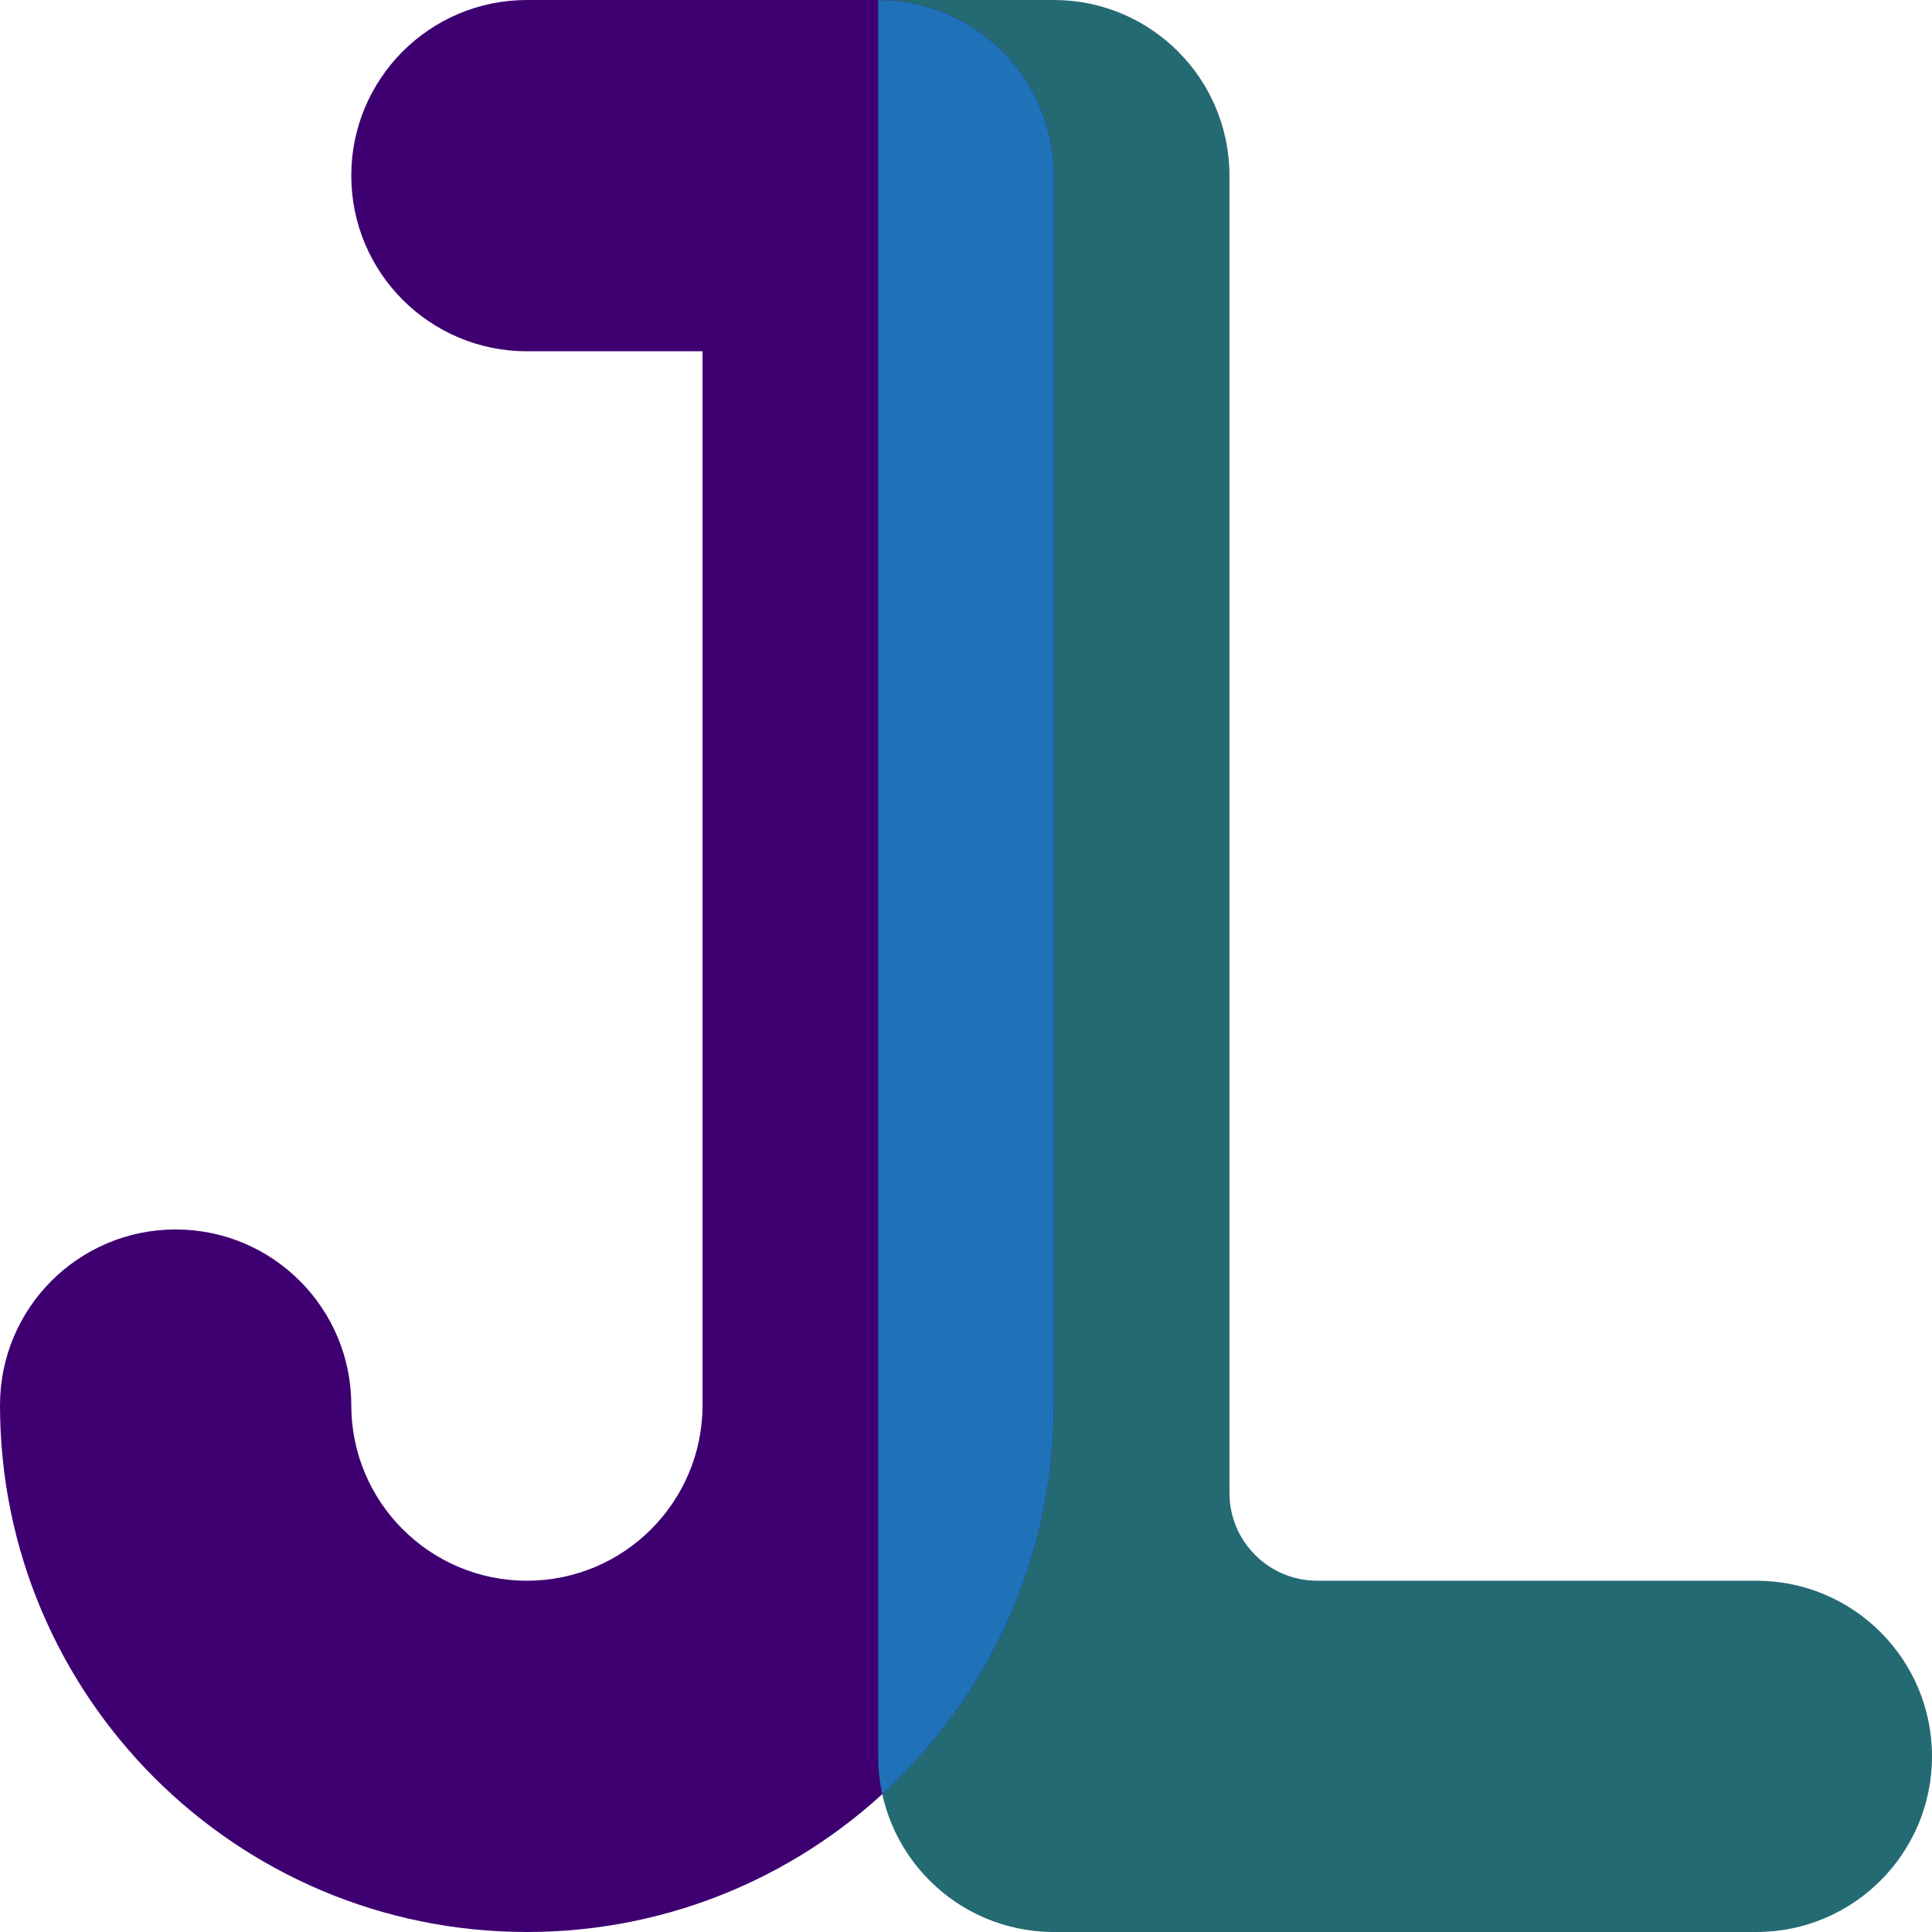<svg width="550" height="550" viewBox="0 0 550 550" fill="none" xmlns="http://www.w3.org/2000/svg">
<path fill-rule="evenodd" clip-rule="evenodd" d="M350 50C350 22.386 327.614 0 300 0H250V450V500C250 527.614 272.386 550 300 550H350H500C527.614 550 550 527.614 550 500C550 472.386 527.614 450 500 450H375C361.193 450 350 438.807 350 425V50Z" fill="#246A73"/>
<path fill-rule="evenodd" clip-rule="evenodd" d="M250 0C277.614 0 300 22.386 300 50V100V400C300 482.843 232.843 550 150 550C67.157 550 0 482.843 0 400C0 372.386 22.386 350 50 350C77.614 350 100 372.386 100 400C100 427.614 122.386 450 150 450C177.614 450 200 427.614 200 400V100H150C122.386 100 100 77.614 100 50C100 22.386 122.386 0 150 2.18557e-06L249.974 6.55558e-06L250 0Z" fill="#3E0071"/>
<path fill-rule="evenodd" clip-rule="evenodd" d="M300 50C300 22.386 277.614 0 250 0V450V500C250 503.693 250.4 507.292 251.16 510.756C281.173 483.328 300 443.863 300 400V100V50Z" fill="#1F71B8"/>
</svg>
